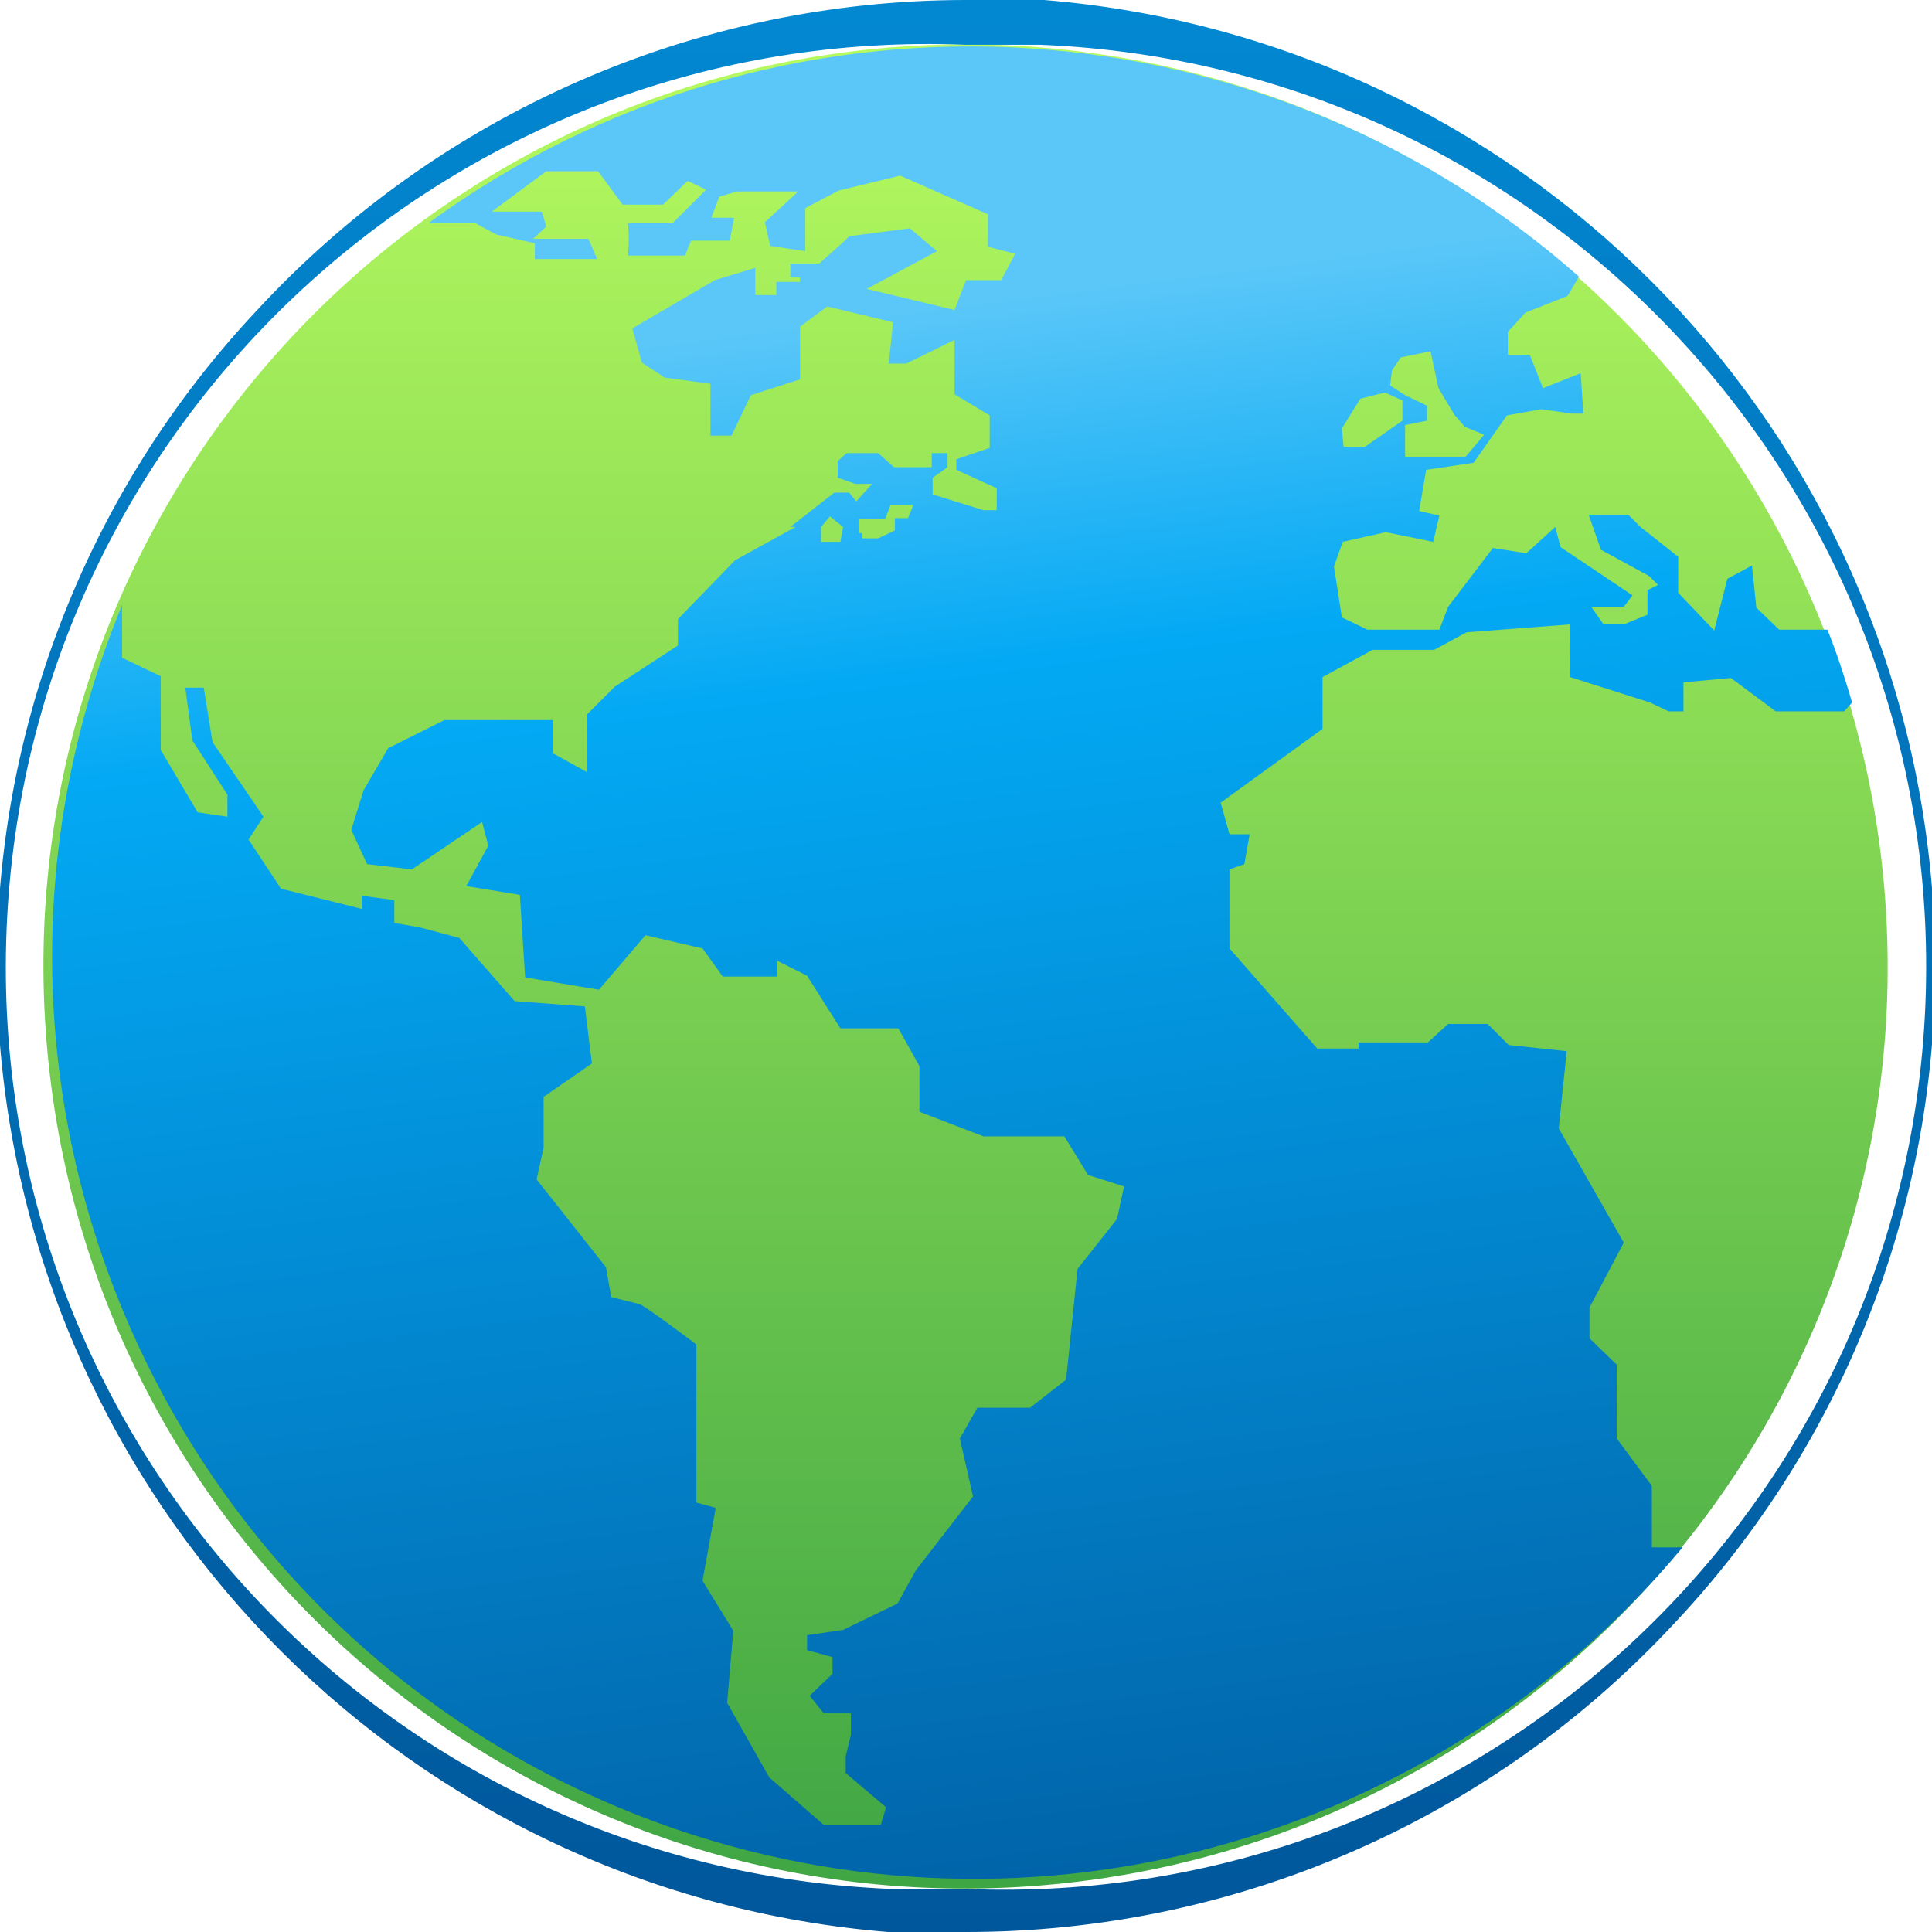 <?xml version="1.0" encoding="iso-8859-1"?>
<!-- Generator: Adobe Illustrator 21.0.0, SVG Export Plug-In . SVG Version: 6.00 Build 0)  -->
<svg version="1.1" id="&#x56FE;&#x5C42;_1" xmlns="http://www.w3.org/2000/svg" xmlns:xlink="http://www.w3.org/1999/xlink" x="0px"
	 y="0px" viewBox="0 0 22 22" style="enable-background:new 0 0 22 22;" xml:space="preserve">
<title>画板 25</title>
<g id="&#x63A7;&#x5236;&#x9762;&#x677F;">
	<g id="&#x7F51;&#x7EDC;&#x8FDE;&#x63A5;">
		<g id="_22">
			
				<linearGradient id="SVGID_1_" gradientUnits="userSpaceOnUse" x1="10.995" y1="23.495" x2="10.995" y2="2.494" gradientTransform="matrix(1 0 0 -1 0 24)">
				<stop  offset="0" style="stop-color:#B6FA5F"/>
				<stop  offset="1" style="stop-color:#3FA644"/>
			</linearGradient>
			<path style="fill:url(#SVGID_1_);" d="M21.46,10.15c0.472,5.78-3.83,10.848-9.61,11.32S1.002,17.64,0.53,11.86
				S4.36,1.012,10.14,0.54c0.569-0.047,1.141-0.047,1.71,0C16.974,0.959,21.041,5.026,21.46,10.15z"/>
			
				<linearGradient id="SVGID_2_" gradientUnits="userSpaceOnUse" x1="11" y1="24" x2="11" y2="2" gradientTransform="matrix(1 0 0 -1 0 24)">
				<stop  offset="0" style="stop-color:#0288D1"/>
				<stop  offset="1" style="stop-color:#01579B"/>
			</linearGradient>
			<path style="fill:url(#SVGID_2_);" d="M11,0.51c0.28,0,0.563,0,0.85,0c5.799,0.235,10.31,5.126,10.075,10.925
				C21.69,17.234,16.799,21.745,11,21.51c-0.28,0-0.57,0-0.85,0C4.351,21.275-0.16,16.384,0.075,10.585S5.201,0.275,11,0.51 M11,0
				L11,0C7.931,0.001,5.002,1.284,2.92,3.54C0.809,5.789-0.252,8.826,0,11.9c0.447,5.386,4.724,9.659,10.11,10.1c0.3,0,0.6,0,0.89,0
				c3.068,0.002,5.997-1.278,8.08-3.53c2.111-2.249,3.172-5.286,2.92-8.36C21.558,4.72,17.28,0.442,11.89,0C11.59,0,11.3,0,11,0z"/>
			
				<linearGradient id="SVGID_3_" gradientUnits="userSpaceOnUse" x1="12.675" y1="0.117" x2="10.005" y2="20.657" gradientTransform="matrix(1 0 0 -1 0 24)">
				<stop  offset="0" style="stop-color:#01579B"/>
				<stop  offset="0.79" style="stop-color:#03A9F4"/>
				<stop  offset="0.99" style="stop-color:#5BC7F8"/>
			</linearGradient>
			<path style="fill:url(#SVGID_3_);" d="M18.79,8L19,8.1h0.17V7.77l0.54-0.05l0.51,0.38H21L21.09,8
				c-0.08-0.28-0.173-0.557-0.28-0.83h-0.55L20,6.92l-0.05-0.48l-0.28,0.15l-0.15,0.59l-0.41-0.43V6.34L18.68,6l-0.14-0.14h-0.45
				l0.14,0.4l0.55,0.3l0.1,0.1l-0.12,0.06V7l-0.27,0.11h-0.23l-0.14-0.2h0.37l0.1-0.13l-0.82-0.55L17.71,6l-0.33,0.3L17,6.24
				l-0.51,0.67l-0.1,0.26h-0.33h-0.49l-0.29-0.14l-0.09-0.58l0.1-0.28l0.49-0.11l0.54,0.11l0.07-0.3l-0.23-0.05l0.08-0.47l0.54-0.08
				l0.38-0.54l0.39-0.07l0.35,0.05h0.13L18,4.25l-0.43,0.17l-0.15-0.38h-0.25V3.78l0.2-0.22l0.48-0.19l0.13-0.22
				c-3.683-3.252-9.131-3.505-13.1-0.61h0.53l0.24,0.13l0.44,0.1v0.18H6.8L6.7,2.72H6.07l0.15-0.14L6.17,2.41H5.6l0.62-0.46h0.59
				l0.28,0.38h0.46l0.28-0.27l0.21,0.1L7.66,2.54H7.15c0.013,0.123,0.013,0.247,0,0.37H7.8l0.07-0.17h0.44l0.05-0.26H8.1l0.09-0.24
				l0.2-0.06h0.7L8.71,2.53L8.77,2.8l0.4,0.06V2.37l0.38-0.2L10.25,2l1,0.44v0.37l0.31,0.08l-0.16,0.3H11l-0.13,0.34l-1-0.24
				l0.8-0.43L10.36,2.6L9.67,2.69L9.61,2.75l0,0L9.33,3H9v0.16h0.11v0.05H8.84v0.15H8.6V3.05L8.14,3.19L7.2,3.74l0.11,0.39L7.57,4.3
				l0.52,0.07v0.59h0.24L8.55,4.5l0.56-0.18v-0.6l0.31-0.23l0.75,0.18l-0.05,0.47h0.2l0.55-0.27v0.62l0.4,0.24V5.1l-0.38,0.13v0.12
				l0.46,0.21v0.25H11.2l-0.58-0.18V5.44l0,0l0.17-0.12V5.16h-0.18v0.16h-0.32l0,0l0,0h-0.11L10,5.16H9.89H9.64l-0.1,0.09v0.19
				l0.2,0.07h0.19l0,0l-0.18,0.2l-0.08-0.1H9.5L9,6h0.06L8.37,6.38L7.72,7.05v0.3L7,7.82L6.68,8.14v0.65L6.3,8.58V8.2H5.06
				L4.42,8.52L4.14,9L4,9.45l0.18,0.39L4.69,9.9l0.8-0.54l0.07,0.27l-0.25,0.46l0.61,0.1l0.06,0.94l0.84,0.14l0.53-0.62L8,10.8
				l0.23,0.32h0.62v-0.18l0.34,0.17l0.38,0.6h0.66l0.24,0.43v0.52l0.73,0.28h0.92l0.27,0.44l0.41,0.13l-0.08,0.37l-0.45,0.57
				l-0.13,1.26l-0.41,0.32h-0.6l-0.2,0.35l0.15,0.66l-0.65,0.84l-0.21,0.38l-0.62,0.3l-0.41,0.06v0.17l0.29,0.08v0.19l-0.26,0.25
				l0.16,0.2h0.31v0.24L9.63,20v0.19l0.46,0.39l-0.06,0.2H9.38l-0.62-0.54l-0.48-0.85l0.07-0.82L8,18l0.15-0.83l-0.22-0.06v-1.8
				c0,0-0.61-0.46-0.65-0.46l-0.32-0.08L6.9,14.43l-0.79-1l0.08-0.36v-0.58l0.55-0.38l-0.08-0.65l-0.8-0.06l-0.63-0.72l-0.45-0.12
				l-0.29-0.05v-0.26L4.12,10.2v0.15L3.2,10.12L2.83,9.56L3,9.3L2.42,8.45l-0.1-0.62H2.11l0.08,0.6l0.4,0.62V9.3L2.25,9.25
				L1.83,8.54V7.7L1.39,7.49v-0.6c-2.212,5.361,0.34,11.499,5.701,13.711c4.242,1.75,9.13,0.543,12.069-2.981h-0.35v-0.7l-0.4-0.54
				v-0.84l-0.31-0.3v-0.35l0.39-0.74l-0.74-1.3l0.09-0.88l-0.66-0.07l-0.24-0.24h-0.45l-0.23,0.21h-0.79v0.07H15l-1-1.14V9.9
				l0.17-0.06l0.06-0.34H14l-0.1-0.36l1.16-0.84V7.71l0.57-0.31h0.23h0.47l0.37-0.2l1.18-0.09v0.6L18.79,8z M15.85,4.22l0.1-0.15
				L16.29,4l0.09,0.42l0.18,0.3l0.12,0.14l0.22,0.09L16.69,5.2h-0.41H16V4.84l0.25-0.05V4.62L16,4.5l-0.17-0.11L15.85,4.22z
				 M15.28,4.88l0.21-0.34l0.28-0.07l0.2,0.09v0.23l-0.43,0.3H15.3L15.28,4.88z M9.57,6.17H9.35V6l0.1-0.12L9.6,6L9.57,6.17z
				 M10.34,5.9h-0.15v0.14L10,6.13H9.82V6.07H9.78V5.91h0.3l0.06-0.16h0.12h0.14L10.34,5.9z"/>
		</g>
	</g>
</g>
</svg>
